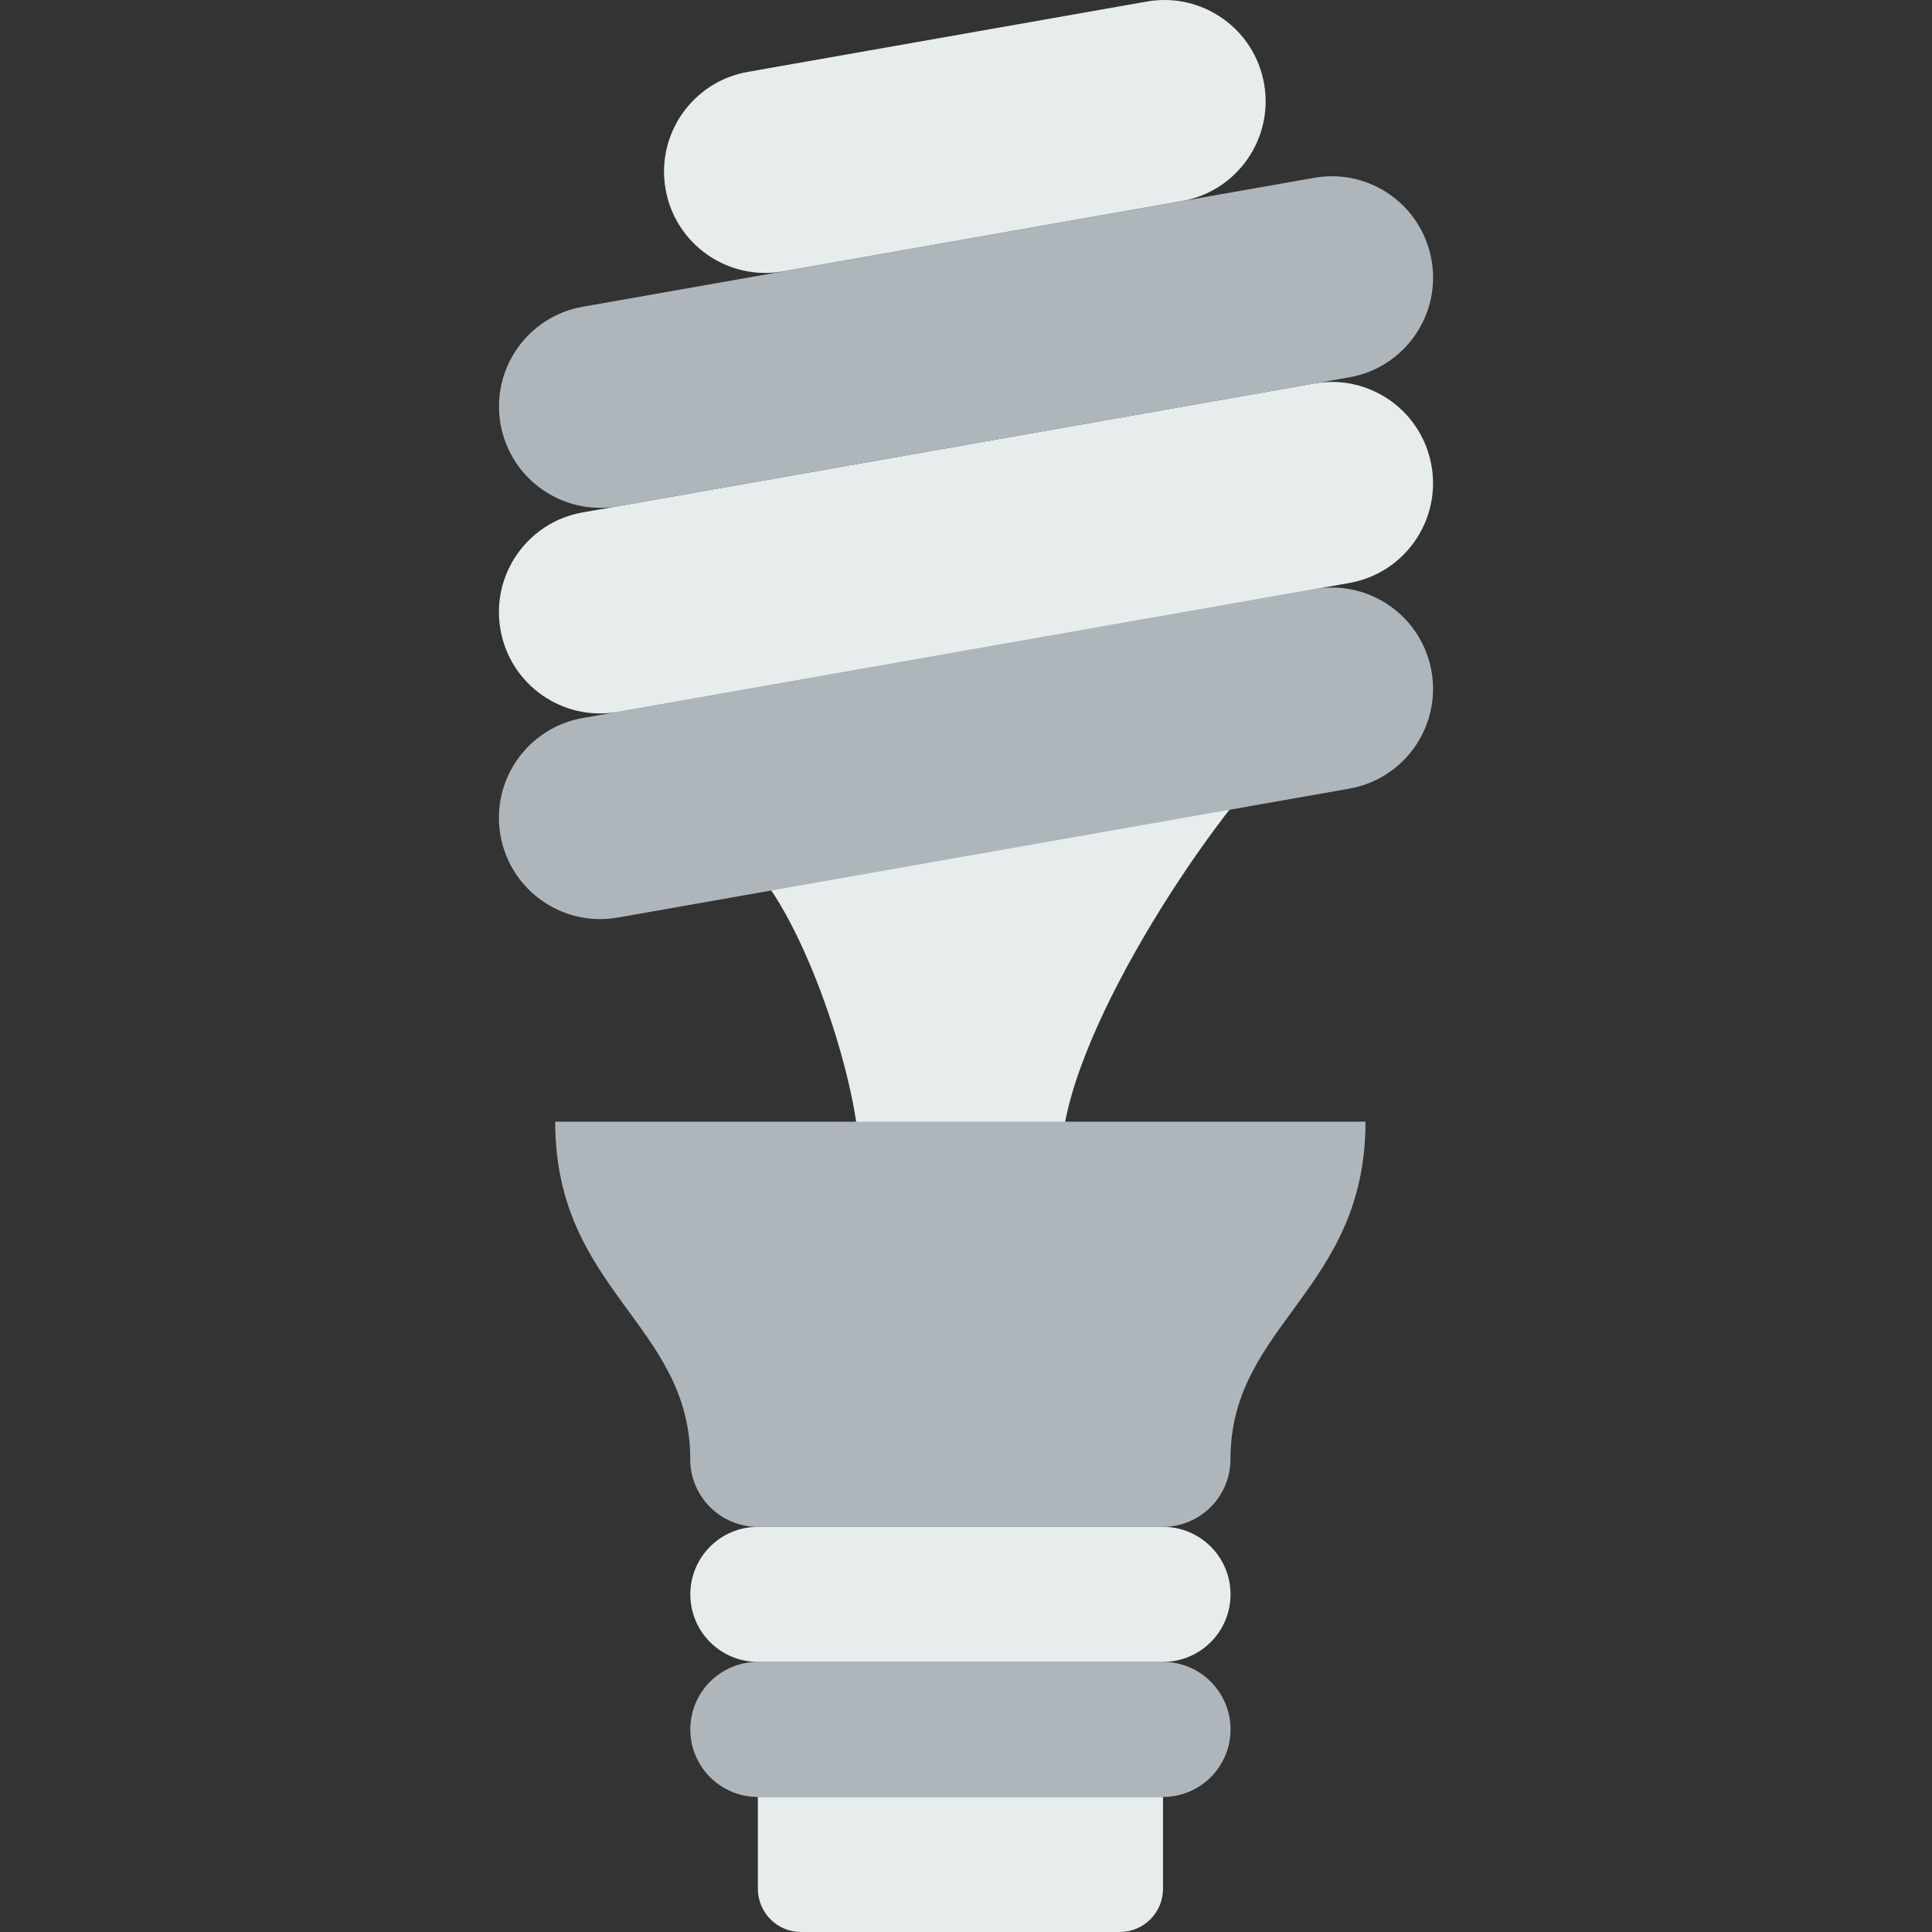 <?xml version="1.0" encoding="iso-8859-1"?>
<!-- Generator: Adobe Illustrator 19.0.0, SVG Export Plug-In . SVG Version: 6.00 Build 0)  -->
<svg version="1.1" id="Capa_1" xmlns="http://www.w3.org/2000/svg" xmlns:xlink="http://www.w3.org/1999/xlink" x="0px" y="0px"
	 viewBox="0 0 512.001 512.001" style="enable-background:new 0 0 512.001 512.001;" xml:space="preserve">
<rect x="0" y="0" width="512.001" height="512.001" fill="#333333" stroke="none"/>
<path style="fill:#E7ECED;" d="M194.826,224.345c1.763,1.924,3.516,3.883,5.252,5.879c14.71,16.947,27.594,58.58,27.594,75.992
	h53.686c0-29.992,38.251-88.009,58.159-107.371L194.826,224.345z"/>
<g>
	<path style="fill:#AFB6BB;" d="M147.135,297.259c0,44.738,35.79,53.686,35.79,89.476c0,9.878,8.017,17.895,17.895,17.895h107.371
		c9.878,0,17.895-8.017,17.895-17.895c0-35.79,35.79-44.738,35.79-89.476H147.135z"/>
	<path style="fill:#AFB6BB;" d="M357.583,209l-193.859,34.162c-14.603,2.577-28.525-7.176-31.093-21.778l0,0
		c-2.577-14.602,7.176-28.525,21.778-31.093l193.859-34.171c14.603-2.577,28.525,7.176,31.093,21.778l0,0
		C381.938,192.5,372.185,206.423,357.583,209z"/>
</g>
<path style="fill:#E7ECED;" d="M357.583,154.5l-193.859,34.162c-14.603,2.577-28.525-7.176-31.093-21.778l0,0
	c-2.577-14.602,7.176-28.525,21.778-31.093l193.859-34.171c14.603-2.577,28.525,7.176,31.093,21.778l0,0
	C381.938,138,372.185,151.923,357.583,154.5z"/>
<path style="fill:#AFB6BB;" d="M357.601,99.991l-193.859,34.171c-14.602,2.577-28.525-7.176-31.093-21.778l0,0
	c-2.577-14.594,7.176-28.516,21.77-31.093l193.859-34.171c14.603-2.577,28.525,7.176,31.093,21.778l0,0
	C381.947,83.5,372.203,97.423,357.601,99.991z"/>
<path style="fill:#E7ECED;" d="M313.22,53.284L207.478,71.922c-14.602,2.577-28.525-7.176-31.093-21.778l0,0
	c-2.577-14.594,7.176-28.516,21.778-31.093L303.906,0.413c14.603-2.577,28.525,7.176,31.093,21.778l0,0
	C337.567,36.785,327.823,50.707,313.22,53.284z"/>
<path style="fill:#AFB6BB;" d="M308.21,476.211H200.839c-9.887,0-17.895-8.008-17.895-17.895l0,0
	c0-9.887,8.008-17.895,17.895-17.895H308.21c9.887,0,17.895,8.008,17.895,17.895l0,0
	C326.105,468.203,318.088,476.211,308.21,476.211z"/>
<g>
	<path style="fill:#E7ECED;" d="M308.21,440.42H200.839c-9.887,0-17.895-8.008-17.895-17.895l0,0
		c0-9.887,8.008-17.895,17.895-17.895H308.21c9.887,0,17.895,8.008,17.895,17.895l0,0C326.105,432.412,318.088,440.42,308.21,440.42
		z"/>
	<path style="fill:#E7ECED;" d="M296.757,512.001h-84.465c-6.326,0-11.453-5.127-11.453-11.453v-24.337H308.21v24.337
		C308.21,506.874,303.083,512.001,296.757,512.001z"/>
</g>
<g>
</g>
<g>
</g>
<g>
</g>
<g>
</g>
<g>
</g>
<g>
</g>
<g>
</g>
<g>
</g>
<g>
</g>
<g>
</g>
<g>
</g>
<g>
</g>
<g>
</g>
<g>
</g>
<g>
</g>
</svg>
